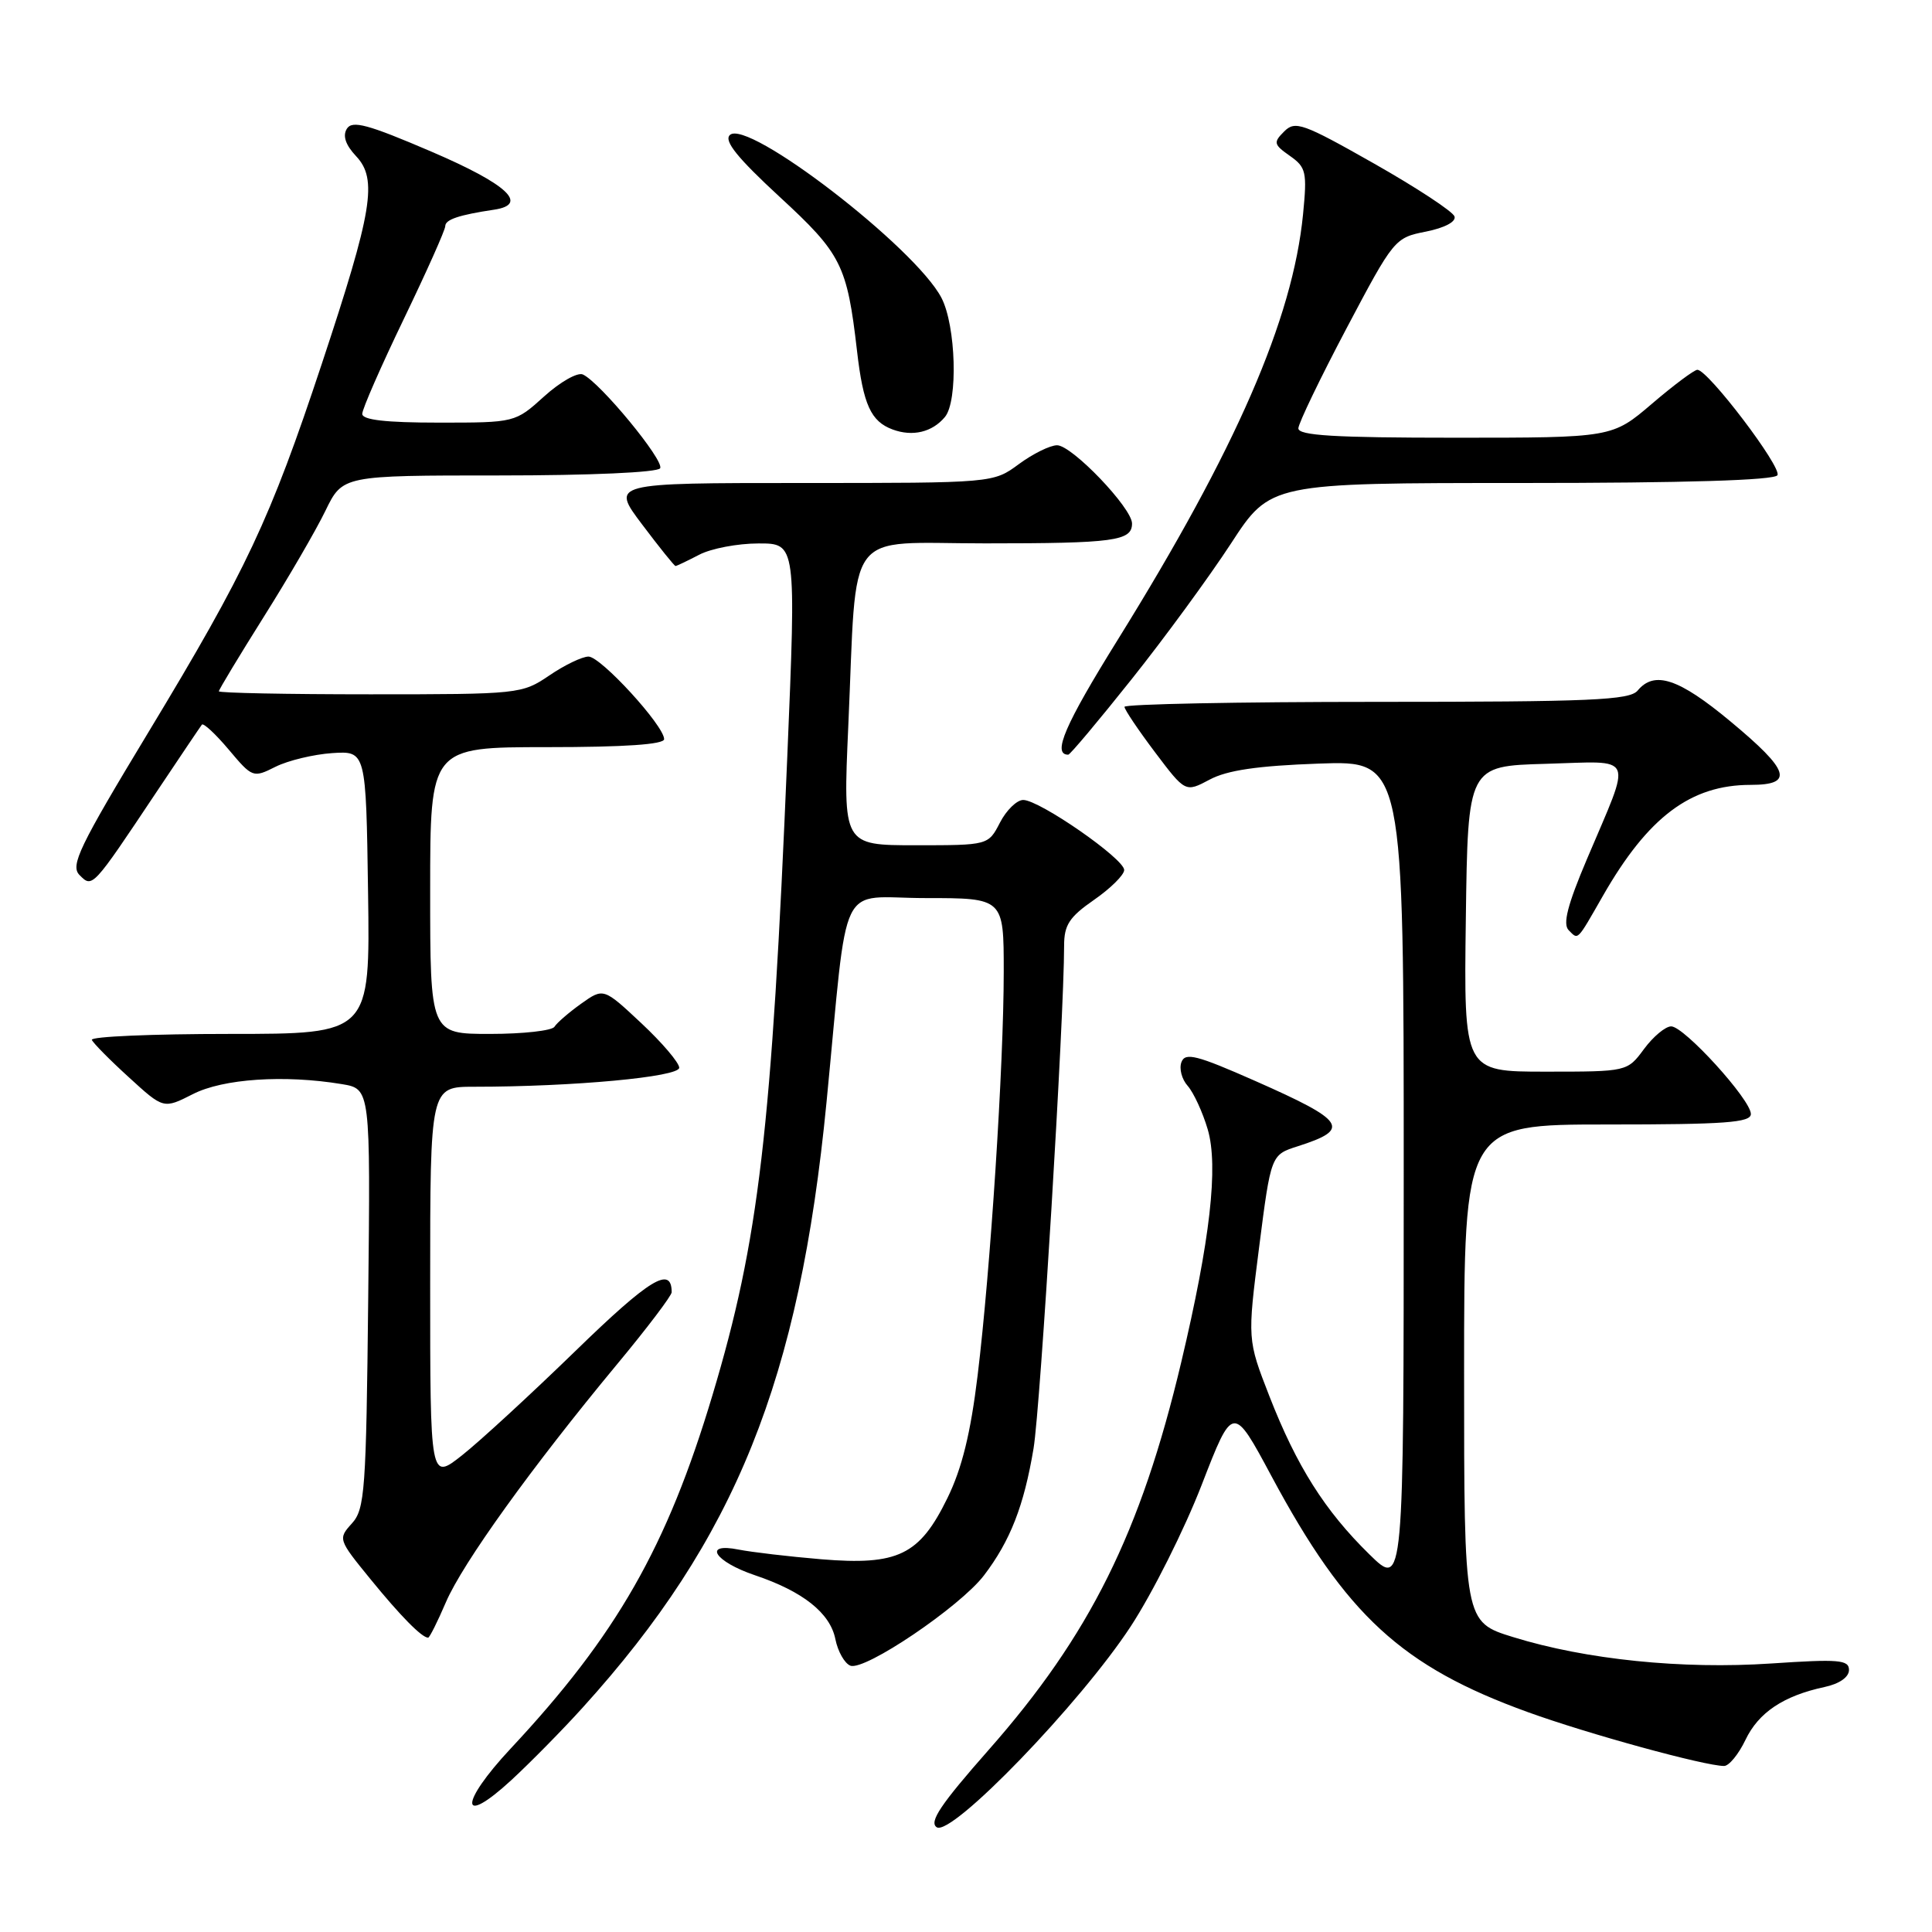 <?xml version="1.0" encoding="UTF-8" standalone="no"?>
<!DOCTYPE svg PUBLIC "-//W3C//DTD SVG 1.1//EN" "http://www.w3.org/Graphics/SVG/1.1/DTD/svg11.dtd" >
<svg xmlns="http://www.w3.org/2000/svg" xmlns:xlink="http://www.w3.org/1999/xlink" version="1.1" viewBox="0 0 256 256">
 <g >
 <path fill="currentColor"
d=" M 149.83 215.50 C 152.71 211.10 156.93 202.68 159.22 196.78 C 163.37 186.07 163.37 186.07 168.49 195.62 C 178.37 214.04 185.73 220.82 202.46 226.87 C 210.44 229.76 225.90 234.00 228.45 234.00 C 229.10 234.00 230.37 232.45 231.28 230.55 C 233.01 226.92 236.31 224.71 241.75 223.54 C 243.73 223.12 245.00 222.23 245.00 221.28 C 245.00 219.93 243.65 219.82 234.70 220.42 C 222.91 221.21 210.15 219.91 200.52 216.93 C 194.00 214.92 194.00 214.92 194.00 181.96 C 194.00 149.00 194.00 149.00 213.00 149.00 C 228.57 149.00 232.00 148.75 232.00 147.61 C 232.00 145.72 223.16 136.00 221.44 136.00 C 220.68 136.00 219.06 137.35 217.84 139.00 C 215.62 142.00 215.62 142.00 204.79 142.00 C 193.96 142.00 193.96 142.00 194.23 121.75 C 194.50 101.50 194.50 101.50 204.83 101.21 C 216.83 100.88 216.29 99.63 210.28 113.83 C 207.70 119.91 207.05 122.45 207.86 123.26 C 209.15 124.55 208.89 124.82 212.39 118.71 C 218.38 108.24 224.03 104.00 231.97 104.00 C 237.76 104.00 237.16 102.12 229.28 95.58 C 222.44 89.89 219.22 88.83 217.00 91.50 C 215.94 92.78 210.83 93.00 182.38 93.00 C 164.02 93.00 149.00 93.30 149.00 93.66 C 149.00 94.02 150.82 96.72 153.04 99.67 C 157.07 105.01 157.07 105.01 160.29 103.30 C 162.60 102.06 166.65 101.47 174.75 101.18 C 186.00 100.78 186.00 100.78 186.00 155.60 C 186.00 210.42 186.00 210.42 181.45 205.96 C 175.55 200.18 171.82 194.28 168.20 185.00 C 165.28 177.50 165.28 177.50 166.84 165.26 C 168.41 153.02 168.41 153.02 171.95 151.89 C 179.05 149.62 178.36 148.55 166.32 143.23 C 158.58 139.81 157.05 139.42 156.55 140.73 C 156.22 141.59 156.59 143.01 157.38 143.89 C 158.16 144.78 159.36 147.37 160.03 149.65 C 161.47 154.53 160.35 164.36 156.52 180.50 C 151.16 203.09 144.40 216.69 130.96 231.92 C 124.65 239.08 123.07 241.43 124.12 242.12 C 126.08 243.39 143.14 225.72 149.83 215.50 Z  M 77.22 226.25 C 97.46 203.91 105.93 182.88 109.52 146.03 C 112.48 115.64 110.85 119.00 122.64 119.00 C 133.00 119.00 133.00 119.00 133.00 128.75 C 133.00 141.13 131.24 168.30 129.54 182.25 C 128.61 189.92 127.46 194.59 125.53 198.52 C 121.84 206.07 118.99 207.45 108.82 206.61 C 104.53 206.25 99.61 205.67 97.88 205.33 C 93.05 204.36 94.67 206.92 100.04 208.73 C 106.39 210.87 110.00 213.73 110.69 217.19 C 111.02 218.83 111.91 220.41 112.68 220.71 C 114.58 221.44 127.21 212.90 130.38 208.75 C 133.87 204.17 135.68 199.53 136.95 191.93 C 137.87 186.40 141.00 134.91 141.00 125.31 C 141.00 122.56 141.69 121.51 144.96 119.24 C 147.14 117.73 148.94 115.95 148.96 115.29 C 149.01 113.82 137.74 106.00 135.58 106.00 C 134.74 106.00 133.35 107.35 132.50 109.00 C 130.95 112.00 130.95 112.00 121.32 112.00 C 111.70 112.00 111.70 112.00 112.40 96.27 C 113.60 69.42 111.66 72.00 130.55 72.00 C 147.64 72.00 150.00 71.68 150.00 69.37 C 150.00 67.31 142.04 59.00 140.07 59.00 C 139.14 59.00 136.86 60.13 135.00 61.50 C 131.61 64.00 131.61 64.00 106.27 64.00 C 80.94 64.00 80.94 64.00 85.09 69.50 C 87.37 72.53 89.36 75.00 89.51 75.00 C 89.65 75.00 91.06 74.33 92.64 73.51 C 94.21 72.68 97.75 72.01 100.50 72.01 C 105.50 72.00 105.50 72.00 104.32 100.25 C 102.25 149.87 100.56 164.35 94.41 184.85 C 88.38 204.99 81.70 216.68 67.67 231.69 C 60.82 239.02 60.89 242.20 67.76 235.87 C 70.28 233.54 74.54 229.22 77.22 226.25 Z  M 59.09 212.29 C 61.30 207.14 70.46 194.40 81.75 180.79 C 85.74 175.99 89.00 171.68 89.00 171.23 C 89.00 167.67 86.08 169.45 76.27 178.99 C 70.32 184.77 63.55 191.00 61.23 192.83 C 57.00 196.17 57.00 196.17 57.00 170.08 C 57.00 144.00 57.00 144.00 62.84 144.00 C 75.95 144.00 90.00 142.70 90.00 141.48 C 90.00 140.82 87.74 138.16 84.98 135.58 C 79.97 130.89 79.97 130.89 77.01 132.99 C 75.39 134.15 73.80 135.52 73.47 136.05 C 73.15 136.57 69.31 137.00 64.94 137.00 C 57.00 137.00 57.00 137.00 57.00 118.00 C 57.00 99.00 57.00 99.00 72.50 99.00 C 82.79 99.00 88.00 98.64 88.00 97.94 C 88.00 96.16 79.61 87.00 77.98 87.00 C 77.15 87.00 74.81 88.12 72.79 89.50 C 69.16 91.96 68.80 92.00 49.05 92.00 C 38.02 92.00 29.00 91.82 29.00 91.60 C 29.00 91.39 31.67 86.96 34.93 81.77 C 38.20 76.58 41.89 70.23 43.13 67.66 C 45.40 63.00 45.40 63.00 66.14 63.00 C 78.23 63.00 87.13 62.60 87.47 62.05 C 88.08 61.06 79.49 50.64 77.23 49.62 C 76.53 49.30 74.22 50.61 72.11 52.52 C 68.26 56.00 68.26 56.00 58.13 56.00 C 51.10 56.00 48.00 55.64 48.00 54.84 C 48.00 54.20 50.48 48.55 53.50 42.28 C 56.52 36.01 59.00 30.47 59.00 29.96 C 59.00 29.09 60.81 28.48 65.50 27.78 C 70.11 27.08 67.21 24.40 57.16 20.09 C 48.72 16.47 46.67 15.92 45.96 17.06 C 45.38 18.00 45.79 19.21 47.19 20.70 C 50.06 23.75 49.36 27.95 42.64 48.21 C 35.77 68.92 32.68 75.49 19.68 97.00 C 10.46 112.25 9.29 114.69 10.54 115.95 C 12.25 117.68 12.22 117.71 20.70 105.00 C 23.82 100.33 26.54 96.29 26.75 96.02 C 26.95 95.76 28.56 97.25 30.31 99.33 C 33.45 103.06 33.54 103.09 36.51 101.60 C 38.17 100.77 41.55 99.96 44.01 99.79 C 48.50 99.50 48.50 99.50 48.77 118.25 C 49.04 137.00 49.04 137.00 30.44 137.00 C 20.21 137.00 11.98 137.35 12.17 137.79 C 12.35 138.22 14.56 140.46 17.09 142.76 C 21.67 146.95 21.67 146.95 25.55 144.98 C 29.55 142.93 37.67 142.39 45.29 143.65 C 49.09 144.28 49.09 144.28 48.79 172.03 C 48.52 197.52 48.35 199.96 46.63 201.86 C 44.78 203.90 44.81 204.00 49.06 209.21 C 53.05 214.11 55.89 217.00 56.73 217.00 C 56.92 217.00 57.98 214.88 59.09 212.29 Z  M 149.93 90.02 C 154.31 84.53 160.23 76.43 163.11 72.02 C 168.33 64.00 168.33 64.00 201.61 64.00 C 223.32 64.00 235.10 63.64 235.52 62.97 C 236.15 61.95 226.32 49.00 224.91 49.00 C 224.50 49.00 221.79 51.02 218.89 53.50 C 213.62 58.00 213.62 58.00 192.81 58.00 C 176.81 58.00 172.01 57.71 172.04 56.75 C 172.07 56.06 174.94 50.10 178.42 43.51 C 184.68 31.67 184.81 31.50 188.94 30.69 C 191.43 30.19 192.96 29.38 192.73 28.68 C 192.52 28.03 187.71 24.87 182.05 21.66 C 172.63 16.32 171.61 15.96 170.16 17.42 C 168.70 18.87 168.77 19.15 170.91 20.65 C 173.07 22.17 173.21 22.78 172.66 28.40 C 171.29 42.30 163.79 59.52 148.12 84.75 C 141.09 96.06 139.39 100.00 141.55 100.00 C 141.79 100.00 145.56 95.51 149.93 90.02 Z  M 125.21 55.25 C 126.96 53.14 126.67 43.18 124.75 39.47 C 121.28 32.79 98.97 15.63 96.70 17.90 C 95.91 18.69 97.74 20.94 103.28 26.06 C 111.50 33.63 112.24 35.10 113.56 46.50 C 114.38 53.62 115.39 55.84 118.28 56.91 C 120.93 57.89 123.53 57.27 125.21 55.25 Z "/>
</g>
</svg>